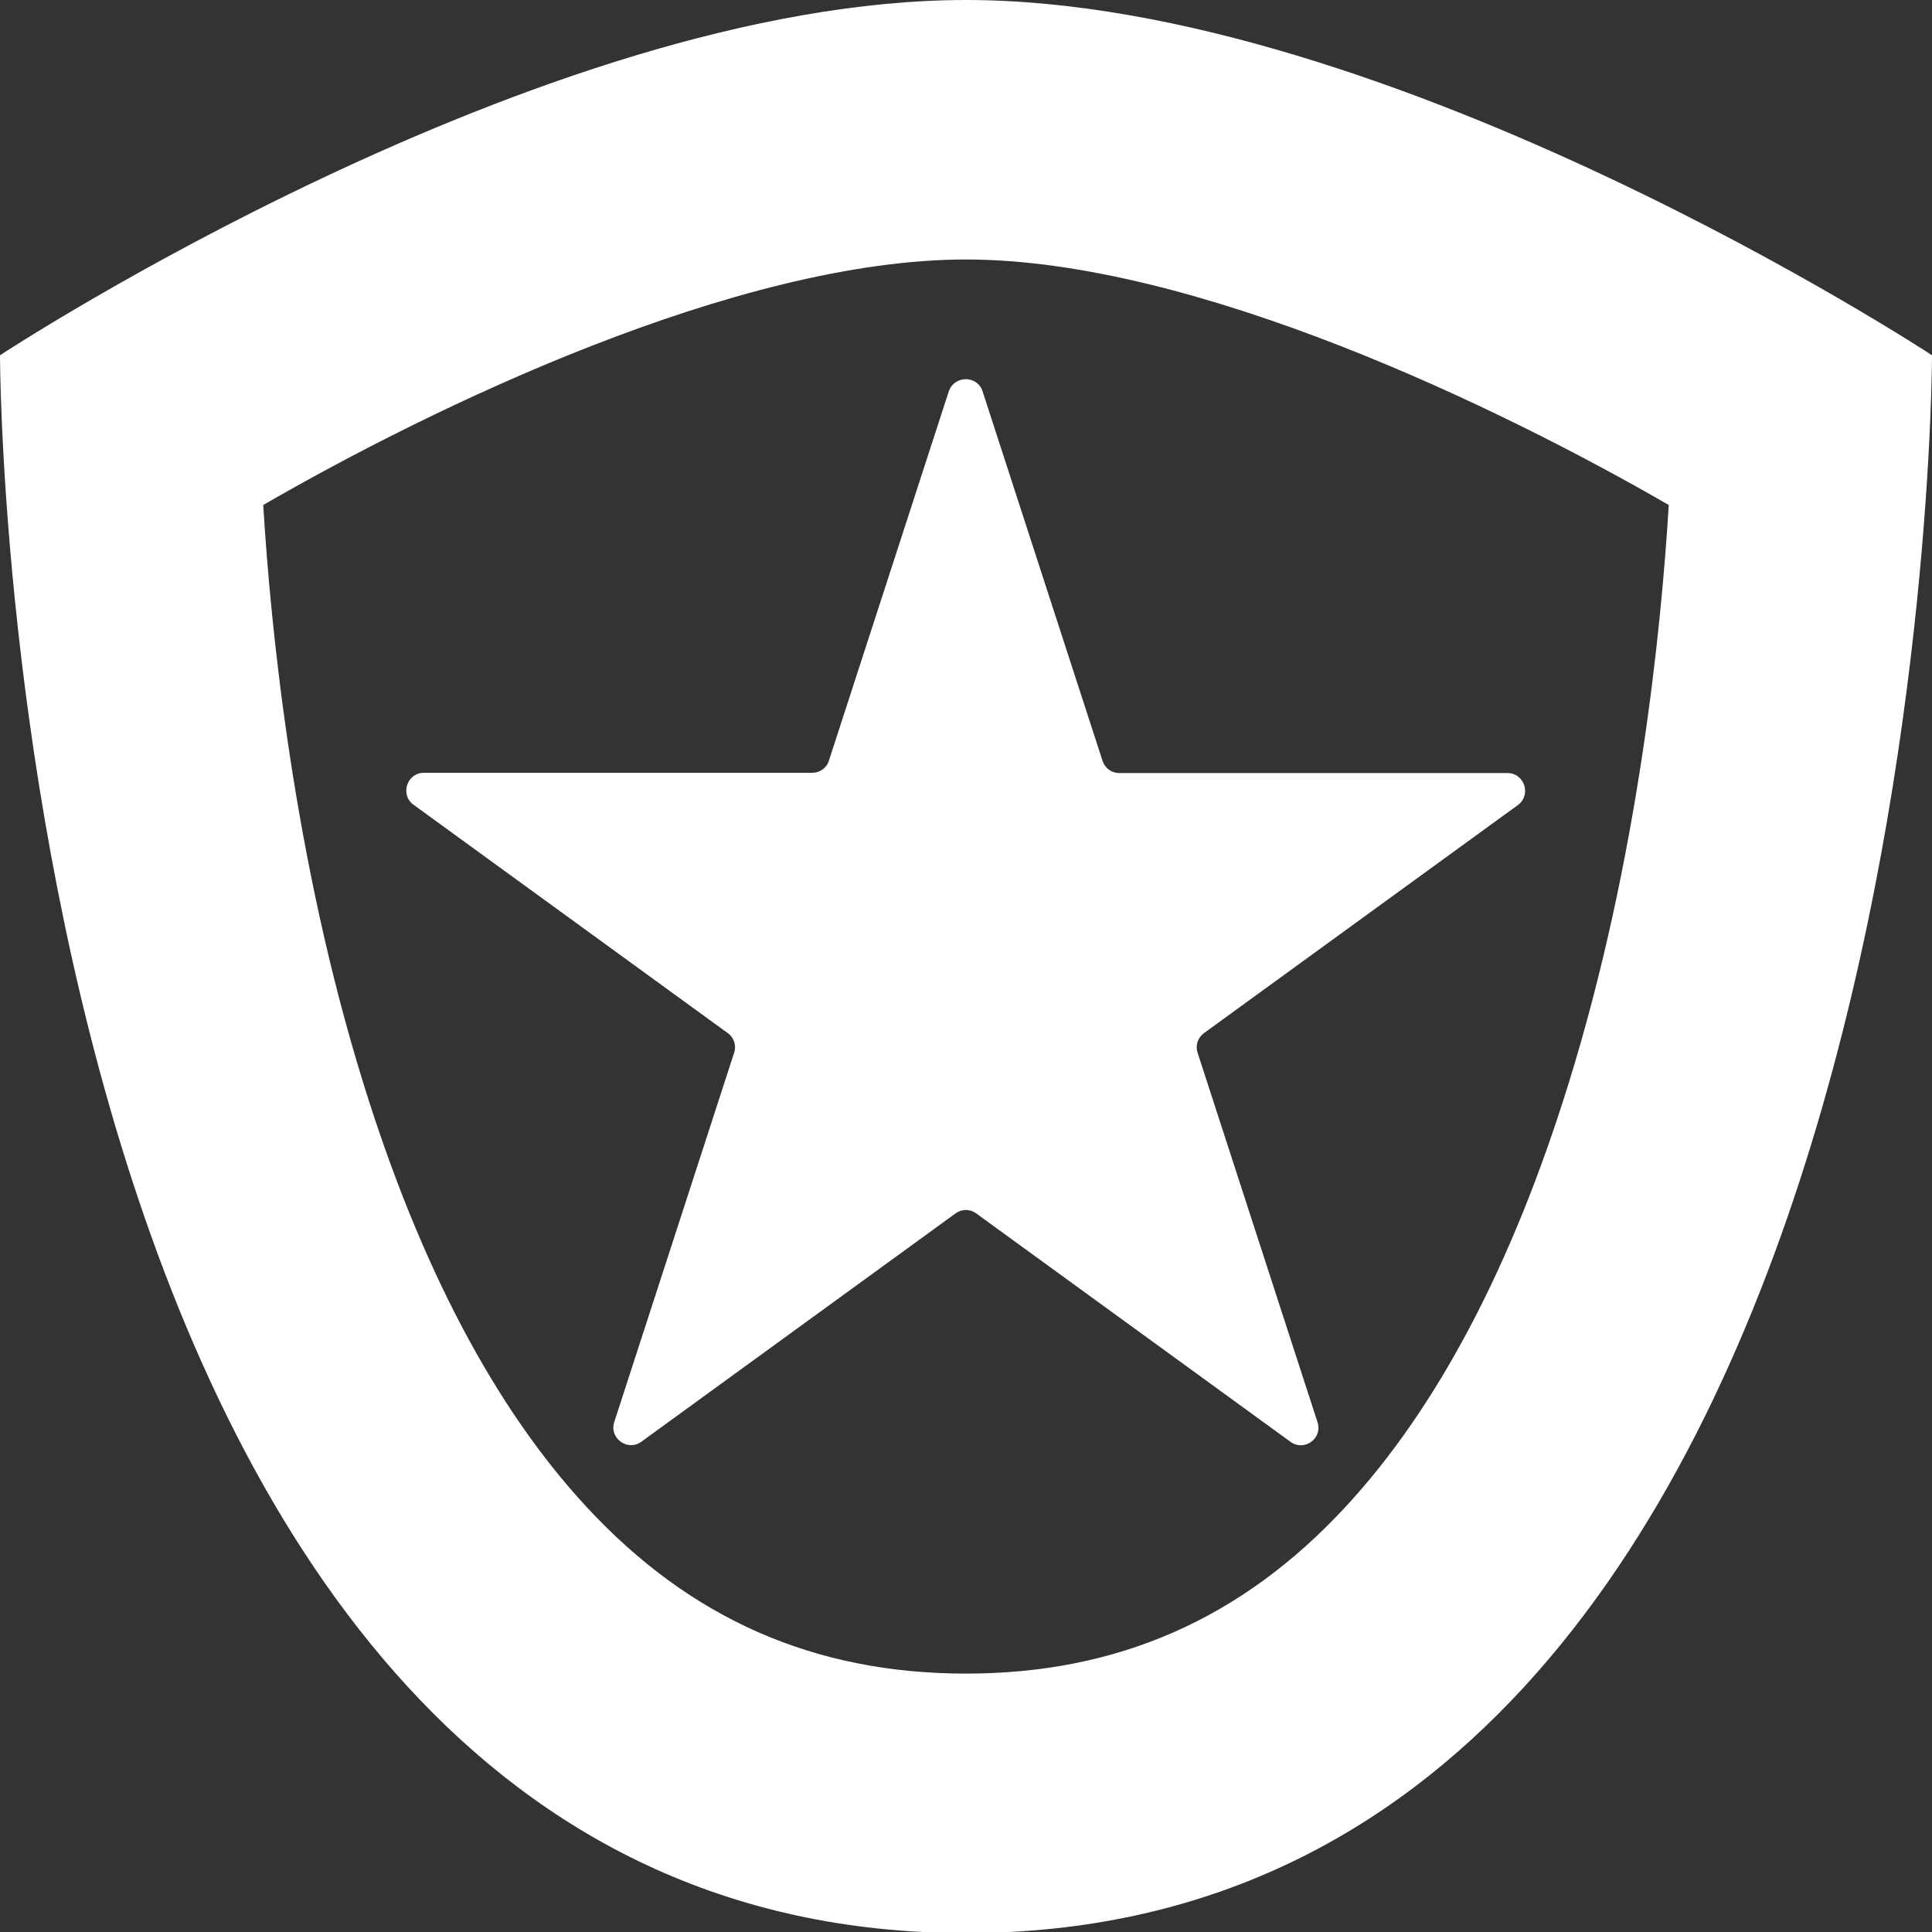 <?xml version="1.0" encoding="utf-8"?>
<!-- Generator: Adobe Illustrator 28.0.0, SVG Export Plug-In . SVG Version: 6.00 Build 0)  -->
<svg version="1.1" id="Layer_1" xmlns="http://www.w3.org/2000/svg" xmlns:xlink="http://www.w3.org/1999/xlink" x="0px" y="0px"
	 viewBox="0 0 72 72" style="enable-background:new 0 0 72 72;" xml:space="preserve"><rect x="0" y="0" width="72" height="72" fill="#333333" stroke="none"/>
<style type="text/css">
	.st0{fill:#FFFFFF;}
</style>
<g>
	<path class="st0" d="M36,0C20.13,0,0,13.24,0,13.24s0,58.8,36,58.8s36-58.8,36-58.8S51.87,0,36,0z M36,62.37
		c-5.65,0-10.28-2.04-14.14-6.21c-3.42-3.69-6.21-8.99-8.31-15.76c-2.61-8.4-3.46-16.96-3.74-21.58C16.05,15.21,27.46,9.67,36,9.67
		s19.96,5.55,26.19,9.15C61.91,23.44,61.06,32,58.45,40.4c-2.1,6.77-4.89,12.07-8.31,15.76C46.28,60.33,41.65,62.37,36,62.37z"/>
</g>
<path class="st0" d="M36.62,14.59l4.47,13.77c0.09,0.27,0.34,0.45,0.62,0.45h14.47c0.63,0,0.9,0.81,0.39,1.19L44.87,38.5
	c-0.23,0.17-0.33,0.46-0.24,0.73l4.47,13.77c0.2,0.6-0.49,1.11-1.01,0.73l-11.71-8.51c-0.23-0.17-0.54-0.17-0.77,0l-11.71,8.51
	c-0.51,0.37-1.2-0.13-1.01-0.73l4.47-13.77c0.09-0.27-0.01-0.57-0.24-0.73l-11.71-8.51c-0.51-0.37-0.25-1.19,0.39-1.19h14.47
	c0.28,0,0.54-0.18,0.62-0.45l4.47-13.77C35.57,13.98,36.43,13.98,36.62,14.59z"/>
</svg>
